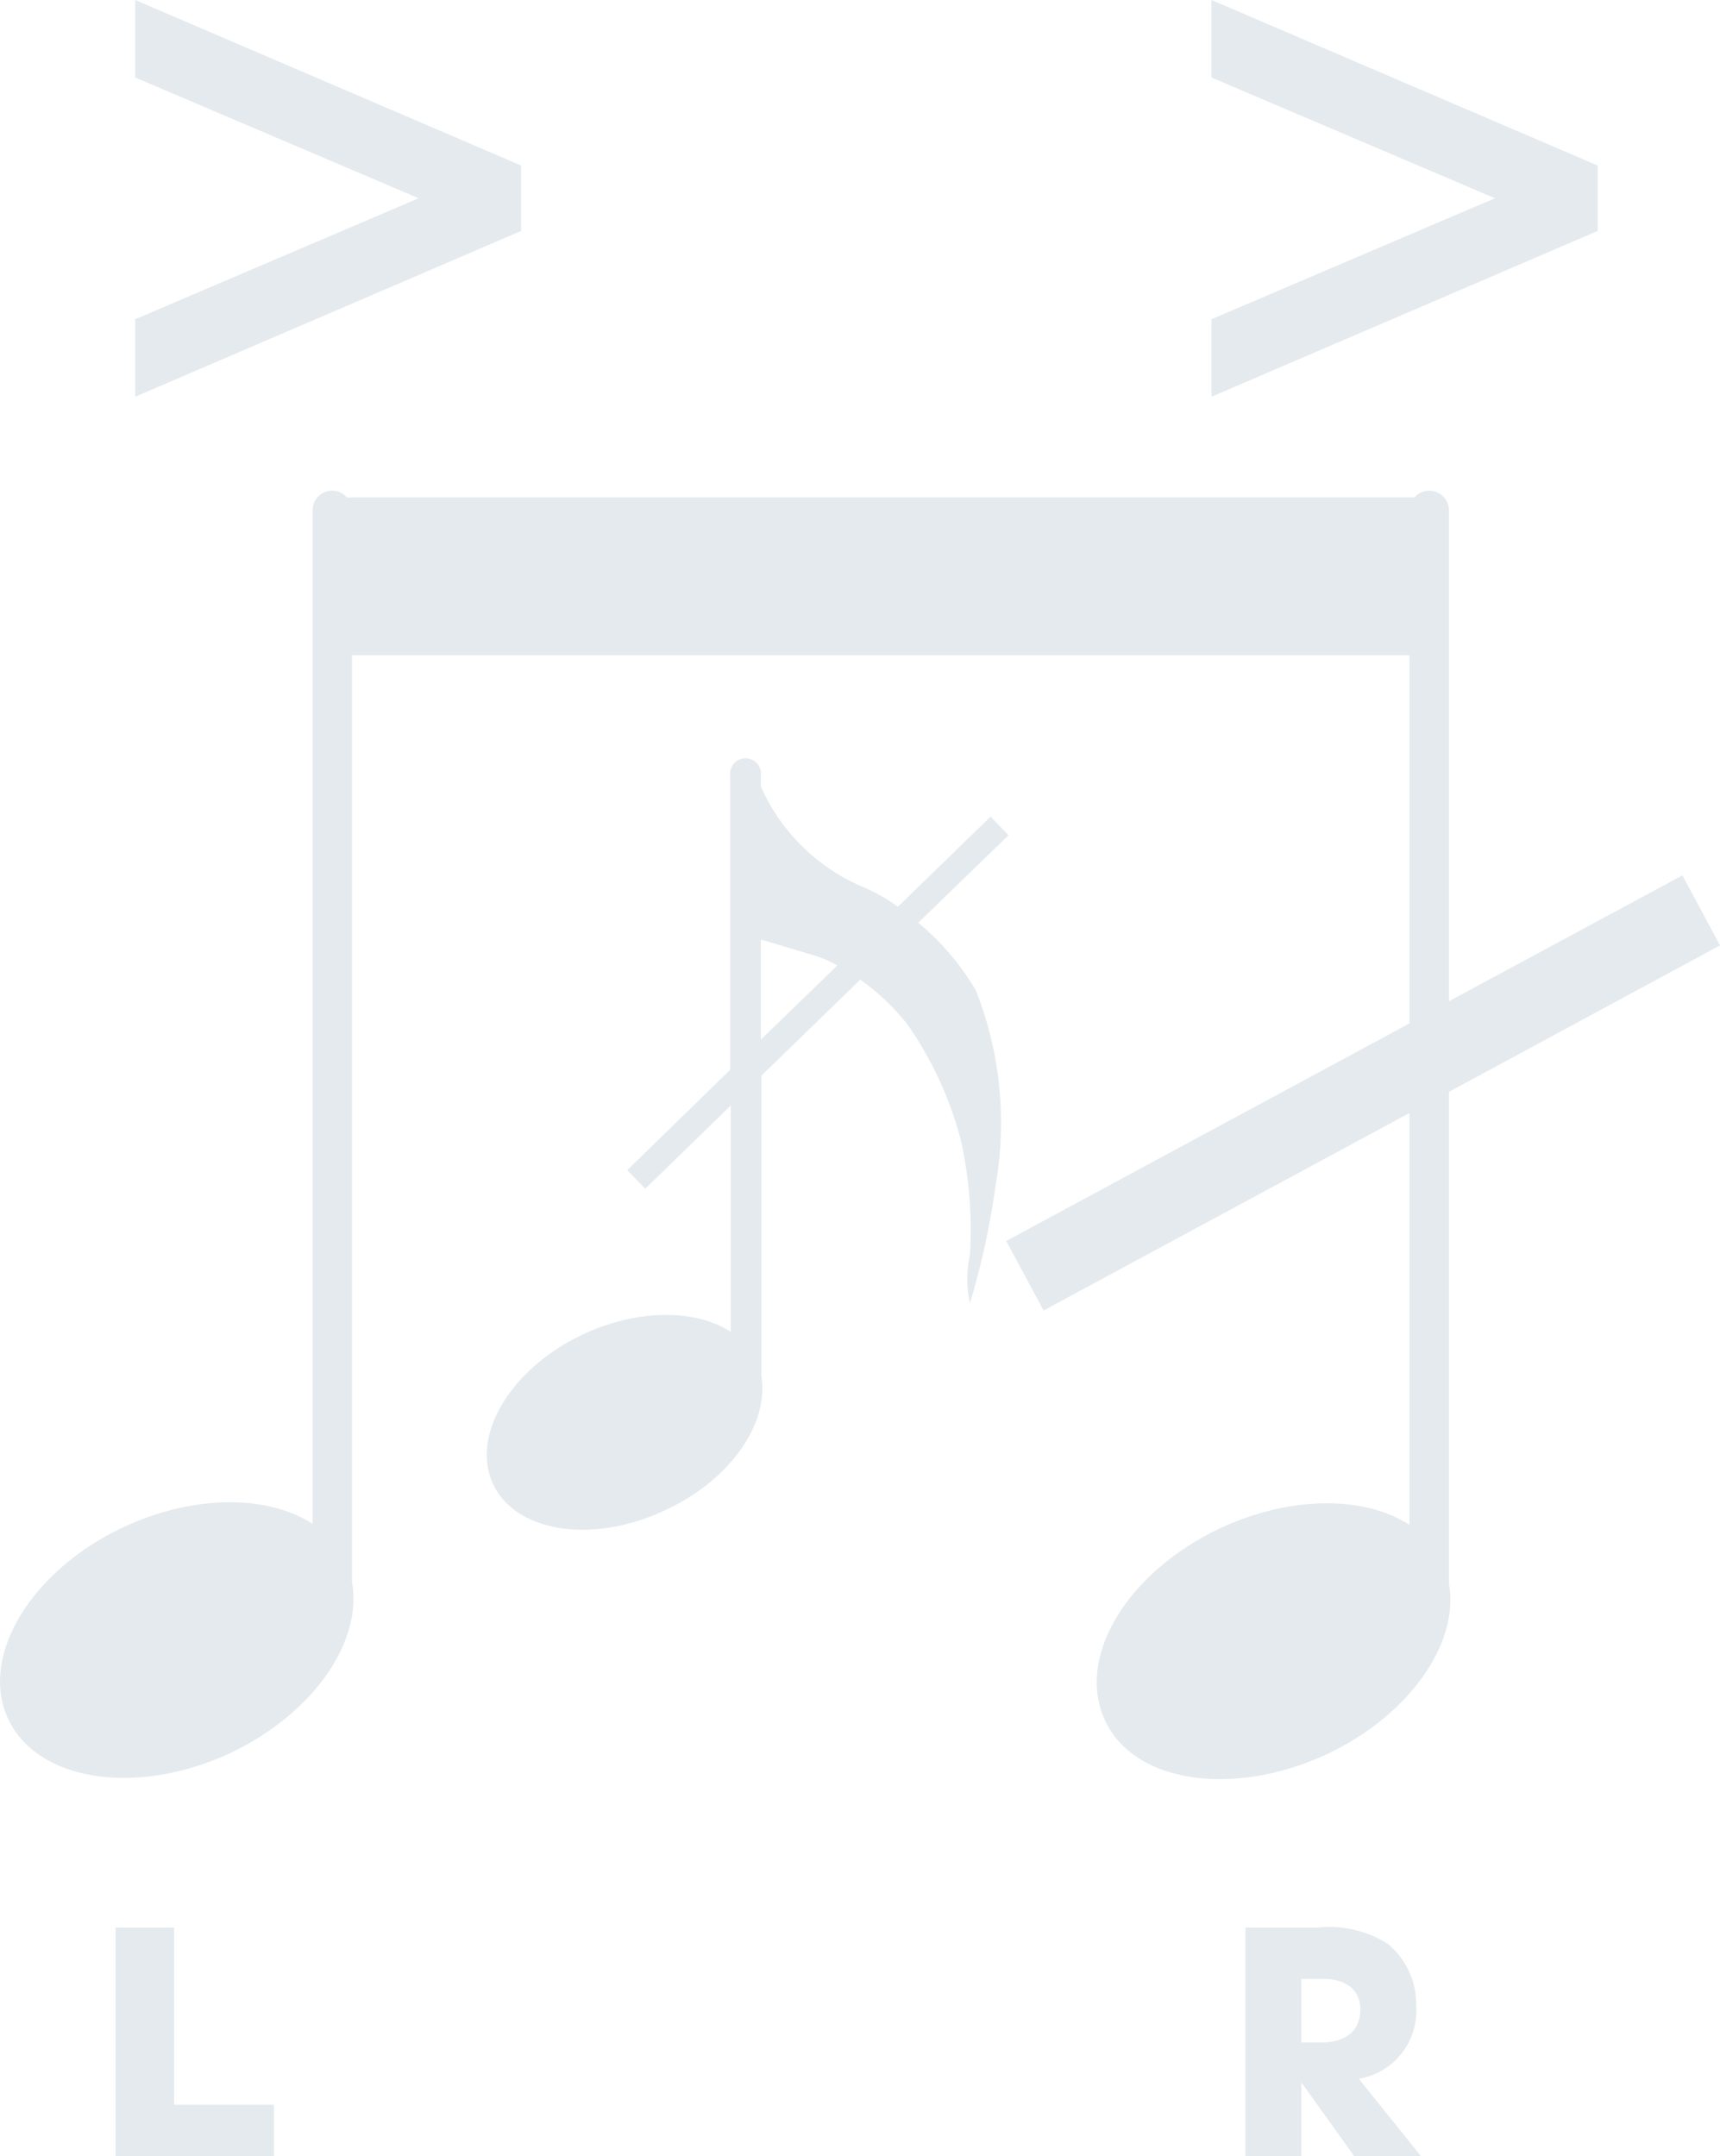 <svg xmlns="http://www.w3.org/2000/svg" viewBox="0 0 66.8 83.74"><defs><style>.cls-1{fill:#e4eaee;}</style></defs><title>Asset 87</title><g id="Layer_2" data-name="Layer 2"><g id="Layer_1-2" data-name="Layer 1"><path class="cls-1" d="M35.66,35.84l3.51-3.4-.7-.72-3.6,3.5a6.73,6.73,0,0,0-1.38-.78,7.55,7.55,0,0,1-3.83-3.65l-.11-.24v-.42a.6.6,0,1,0-1.19,0V41.55l-4,3.9.7.72,3.32-3.23v8.79c-1.35-.88-3.59-.9-5.72.09-2.82,1.32-4.39,3.93-3.51,5.82s3.89,2.35,6.72,1c2.52-1.18,4-3.37,3.7-5.18V41.78l3.84-3.73a8.81,8.81,0,0,1,1.84,1.75,14,14,0,0,1,2.08,4.54,16.09,16.09,0,0,1,.34,4.4,4.35,4.35,0,0,0,0,1.88,30.47,30.47,0,0,0,1-4.61,14,14,0,0,0-.77-7.54A9.88,9.88,0,0,0,35.66,35.84Zm-6.11,4.54V36.49l2.17.65a4.53,4.53,0,0,1,.8.36Z"/><path class="cls-1" d="M56.27,42.41,66.8,36.72,65.34,34l-9.07,4.89V19.83a.76.76,0,0,0-.77-.77.74.74,0,0,0-.56.26H13.47a.75.75,0,0,0-.57-.26.76.76,0,0,0-.76.77V59.19c-1.73-1.13-4.6-1.15-7.33.12C1.2,61-.82,64.34.32,66.77s5,3,8.6,1.33c3.23-1.52,5.17-4.33,4.75-6.65v-36H54.74V39.75L39.08,48.2l1.45,2.7,14.21-7.67v16c-1.73-1.13-4.6-1.15-7.33.12-3.62,1.7-5.63,5-4.5,7.46s5,3,8.61,1.33c3.23-1.52,5.17-4.33,4.75-6.64Z"/><polygon class="cls-1" points="62.05 6.43 47.05 0 47.05 3.01 58.06 7.7 47.05 12.4 47.05 15.41 62.05 8.97 62.05 6.43"/><polygon class="cls-1" points="20.24 6.43 5.25 0 5.25 3.01 16.26 7.7 5.25 12.4 5.25 15.41 20.24 8.97 20.24 6.43"/><polygon class="cls-1" points="6.76 74.87 4.49 74.87 4.49 83.75 10.64 83.75 10.64 81.75 6.76 81.75 6.76 74.87"/><path class="cls-1" d="M55,77.93a3.05,3.05,0,0,0-1.09-2.42,4.23,4.23,0,0,0-2.74-.64h-2.8v8.87h2.17V80.88h0l2.05,2.86h2.59l-2.41-3A2.67,2.67,0,0,0,55,77.93Zm-3.66,1.4h-.8V76.86h.83c.78,0,1.46.32,1.46,1.2S52.18,79.33,51.33,79.33Z"/></g></g></svg>